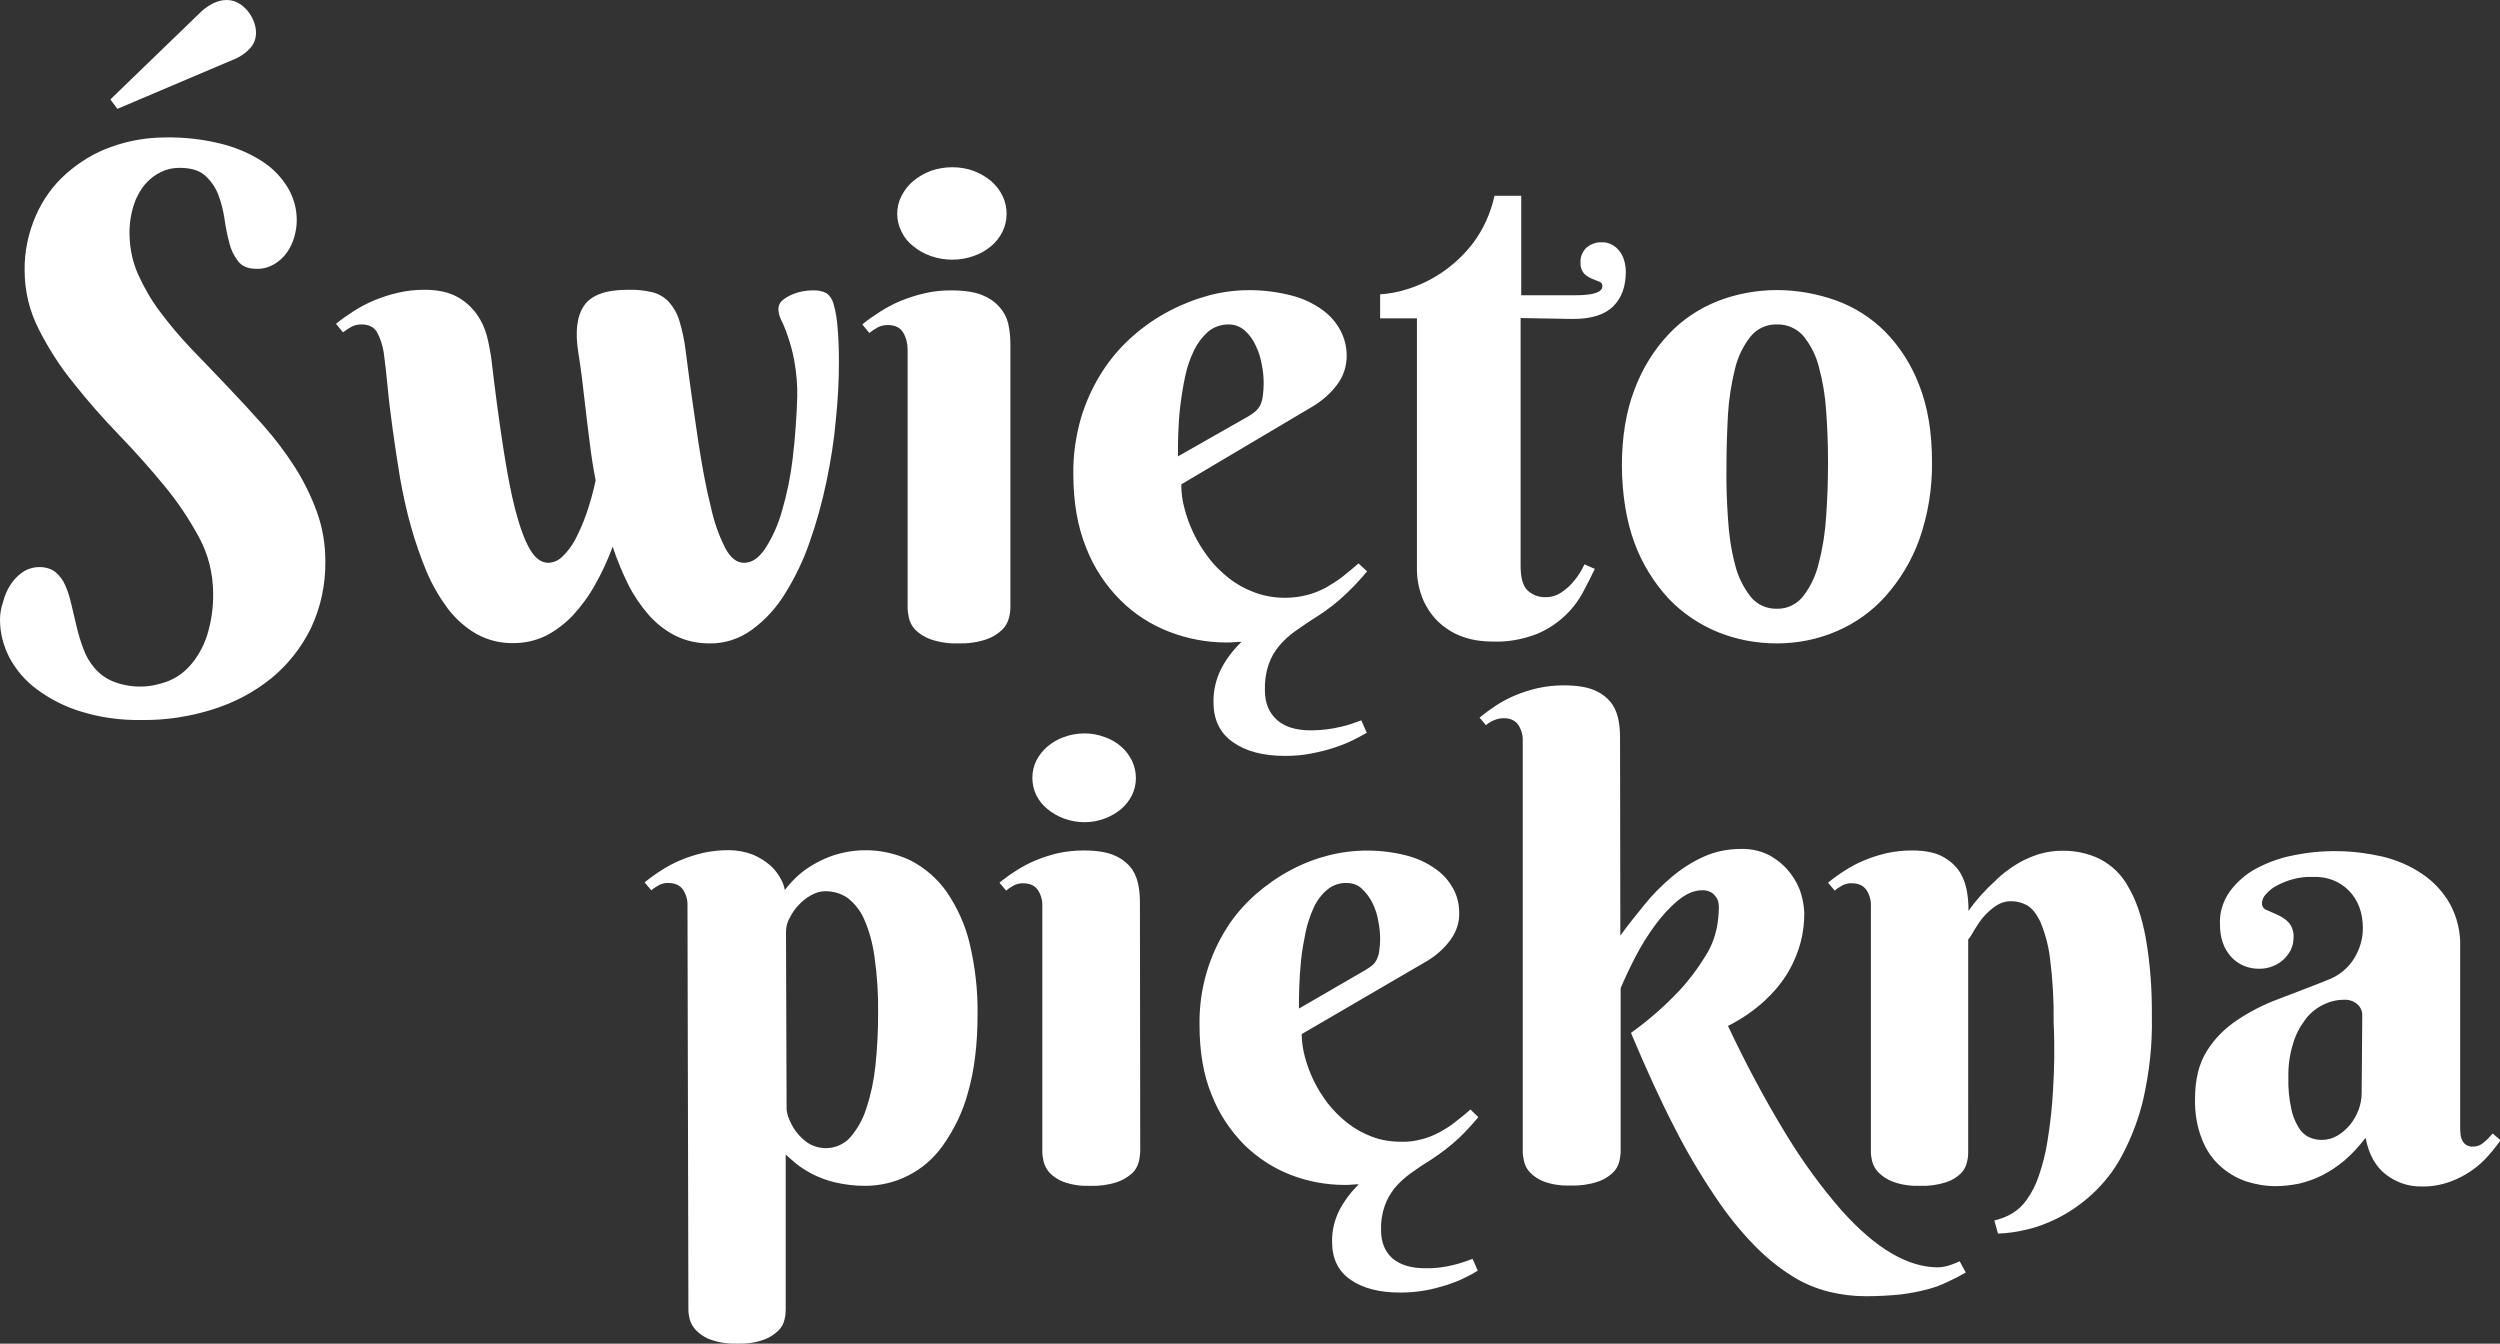<?xml version="1.0" encoding="utf-8"?>
<!-- Generator: Adobe Illustrator 25.2.1, SVG Export Plug-In . SVG Version: 6.00 Build 0)  -->
<svg version="1.1" id="Layer_1" xmlns="http://www.w3.org/2000/svg" xmlns:xlink="http://www.w3.org/1999/xlink" x="0px" y="0px"
	 viewBox="0 0 822.2 441.9" style="enable-background:new 0 0 822.2 441.9;" xml:space="preserve">
<rect x="0" y="0" width="822.2" height="441.9" fill="#333333" stroke="none"/>
<style type="text/css">
	.st0{fill-rule:evenodd;clip-rule:evenodd;fill:#FFFFFF;}
</style>
<path id="piękna" class="st0" d="M36.9,224c-2.3-1-4.3-2.5-5.9-4.4c-1.6-1.9-2.8-4-3.6-6.3c-0.9-2.3-1.6-4.7-2.2-7.2
	c-0.6-2.4-1.1-4.8-1.7-7.2c-0.5-2.2-1.1-4.3-2-6.3c-0.7-1.7-1.8-3.2-3.2-4.4c-1.5-1.2-3.4-1.7-5.3-1.7c-2,0-4,0.6-5.6,1.7
	c-1.6,1.1-3,2.6-4,4.2c-1.1,1.7-1.9,3.6-2.4,5.6C0.3,200,0,202,0,203.9c0,4.2,1.1,8.4,3,12.2c2.2,4.1,5.2,7.7,9,10.5
	c4.4,3.3,9.3,5.8,14.6,7.4c6.4,2,13.1,2.9,19.9,2.8c8,0.1,15.9-1.1,23.5-3.5c7-2.2,13.5-5.6,19.2-10.2c5.5-4.5,9.9-10.1,13-16.4
	c3.3-6.9,4.9-14.5,4.8-22.2c0-5.5-0.9-11-2.8-16.2c-1.9-5.2-4.3-10.1-7.3-14.8c-3.1-4.8-6.5-9.3-10.3-13.6
	c-3.9-4.4-7.8-8.6-11.8-12.8c-4-4.2-7.9-8.3-11.8-12.3c-3.7-3.9-7.1-7.9-10.3-12.2c-2.9-3.8-5.3-8-7.3-12.4
	c-1.8-4.1-2.7-8.4-2.8-12.9c-0.1-3.4,0.4-6.7,1.4-9.9c0.8-2.5,2.1-4.9,3.8-6.9c1.5-1.7,3.3-3.1,5.3-4c1.8-0.9,3.9-1.3,5.9-1.3
	c3.7,0,6.5,0.8,8.4,2.5c1.9,1.7,3.4,3.8,4.3,6.1c1,2.6,1.7,5.3,2.1,8c0.4,2.7,0.9,5.4,1.6,8c0.5,2.2,1.5,4.3,2.9,6.1
	c1.3,1.7,3.3,2.5,6,2.5c2.1,0.1,4.1-0.5,5.9-1.5c1.6-1,3.1-2.3,4.2-3.9c1.1-1.6,1.9-3.3,2.4-5.1c0.5-1.8,0.8-3.6,0.8-5.5
	c0-3.7-1-7.4-2.9-10.6c-2.1-3.5-5-6.5-8.4-8.7c-4.2-2.7-8.7-4.6-13.5-5.8c-6-1.5-12.1-2.2-18.2-2.1c-6.1,0-12.2,1-18,3.1
	c-5.4,1.9-10.4,4.9-14.8,8.8c-4.3,3.8-7.7,8.5-10,13.8c-2.5,5.7-3.8,11.9-3.7,18.1c0,6.7,1.6,13.3,4.6,19.2
	c3.2,6.3,7,12.3,11.5,17.8c4.6,5.8,9.5,11.4,14.9,17c5.3,5.5,10.3,11.1,14.9,16.7c4.4,5.3,8.2,11,11.5,17.1c3,5.5,4.5,11.7,4.6,18
	c0.1,4.9-0.6,9.8-2.1,14.5c-1.2,3.5-3,6.8-5.5,9.6c-2.1,2.4-4.7,4.2-7.7,5.3c-2.8,1-5.7,1.6-8.7,1.6C42.9,225.8,39.8,225.2,36.9,224
	z M38.6,35.8l39.1-16.6c1.7-0.8,3.3-1.9,4.6-3.4c1.3-1.4,1.9-3.2,1.9-5c0-1.3-0.3-2.7-0.8-3.9c-0.5-1.3-1.2-2.4-2.1-3.5
	c-0.9-1-1.9-1.9-3.1-2.5C77.1,0.3,75.8,0,74.5,0c-1.5,0-2.9,0.4-4.2,1c-1.4,0.7-2.8,1.6-4,2.7l-30,29L38.6,35.8z M260.7,150.8
	c-0.7,5.9-1.9,11.8-3.6,17.5c-1.2,4.3-3.1,8.5-5.5,12.2c-2.1,3.1-4.4,4.6-6.9,4.6c-2.4,0-4.4-1.6-6.1-4.7c-2.2-4.3-3.8-8.9-4.8-13.6
	c-1.5-5.9-2.9-13.3-4.2-21.9c-1.3-8.7-2.7-18.5-4.1-29.5c-0.4-3.4-1.1-6.7-2.1-10c-0.7-2.3-1.9-4.4-3.5-6.2
	c-1.5-1.5-3.3-2.6-5.4-3.1c-2.6-0.6-5.3-0.9-8-0.8c-7.2,0-12,1.7-14.4,5.2c-2.4,3.5-3,8.6-1.9,15.5c0.4,2.4,0.8,5.2,1.2,8.4
	c0.4,3.2,0.8,6.6,1.2,10.2c0.4,3.6,0.9,7.4,1.4,11.4s1.1,8,1.9,12c-0.8,3.7-1.8,7.4-3.1,11.1c-1,2.9-2.3,5.8-3.7,8.5
	c-1.1,2-2.5,3.9-4.2,5.5c-1.2,1.2-2.8,1.9-4.5,2c-2.4,0-4.4-1.5-6.1-4.4s-3.3-7.2-4.8-12.9c-1.5-5.7-2.8-12.8-4.1-21.2
	c-1.3-8.4-2.6-18.2-3.9-29.3c-0.4-2.3-0.8-4.7-1.4-6.9c-0.7-2.6-1.8-5-3.4-7.2c-1.7-2.3-3.9-4.3-6.4-5.6c-2.7-1.5-6.3-2.3-10.7-2.3
	c-3,0-5.9,0.3-8.8,1c-2.7,0.6-5.3,1.5-7.8,2.5c-2.4,1-4.6,2.2-6.8,3.6c-2,1.3-3.9,2.6-5.7,4.1l2.3,2.8c0.9-0.7,1.8-1.3,2.9-1.9
	c1-0.5,2.1-0.7,3.2-0.7c2.3,0,4,0.8,5,2.4c1.2,2.1,1.9,4.4,2.3,6.8c0.4,3.2,0.9,7.1,1.3,11.5s1,9.1,1.7,14.2
	c0.7,5.1,1.5,10.3,2.4,15.8c1,5.4,2.1,10.7,3.6,15.9c1.4,5,3.1,9.9,5.1,14.7c1.8,4.3,4.2,8.4,7,12.2c2.6,3.4,5.8,6.2,9.4,8.3
	c3.8,2.1,8,3.1,12.3,3c3.6,0,7.2-0.8,10.5-2.4c3.3-1.7,6.3-4,8.9-6.7c2.8-3.1,5.3-6.4,7.3-10.1c2.3-4,4.2-8.2,5.8-12.5
	c1.4,4.2,3.1,8.4,5.1,12.4c1.8,3.6,4.1,7,6.8,10.1c2.5,2.8,5.4,5.1,8.8,6.8c3.4,1.7,7.2,2.5,11.1,2.5c5,0.1,9.9-1.5,14-4.5
	c4.4-3.2,8.1-7.3,10.9-11.9c3.3-5.3,6.1-11.1,8.1-17c2.3-6.5,4.1-13.1,5.5-19.8c1.4-6.7,2.5-13.5,3.1-20.4c0.7-6.8,1-13,1-18.6
	c0-4-0.1-7.7-0.4-11.2c-0.2-2.9-0.6-5.7-1.4-8.4c-0.4-1.4-1.2-2.6-2.3-3.4c-1.4-0.7-3-1-4.6-0.9c-1.1,0-2.1,0.1-3.1,0.3
	c-1.3,0.2-2.5,0.6-3.7,1.1c-1.1,0.5-2.2,1.1-3.1,1.9c-0.8,0.7-1.3,1.7-1.3,2.8c0,1.3,0.4,2.6,1,3.8c0.7,1.4,1.4,3.1,2.1,5.2
	c0.9,2.6,1.6,5.2,2.1,7.9c0.7,4,1.1,8,1,12C262,137.1,261.5,144,260.7,150.8L260.7,150.8z M332.3,113.7c0-1.9-0.1-3.8-0.4-5.6
	c-0.3-2.2-1-4.2-2.3-6c-1.5-2.1-3.5-3.7-5.8-4.7c-2.6-1.3-6.4-1.9-11.1-1.9c-3,0-5.9,0.3-8.8,1c-2.7,0.6-5.3,1.5-7.8,2.5
	c-2.4,1-4.6,2.2-6.8,3.6c-2,1.3-3.9,2.6-5.7,4.1l2.3,2.8c0.9-0.7,1.8-1.3,2.9-1.9c1-0.5,2.1-0.7,3.2-0.7c2.3,0,4,0.8,5,2.4
	c1,1.7,1.5,3.6,1.5,5.6v85c0,1.1,0.2,2.1,0.4,3.2c0.3,1.4,1,2.8,2,3.9c1.4,1.4,3.1,2.5,5,3.2c2.9,1,6,1.5,9.1,1.4
	c3.1,0.1,6.3-0.3,9.3-1.3c1.9-0.6,3.7-1.7,5.2-3.1c1.1-1,1.9-2.4,2.3-3.9c0.3-1.1,0.5-2.3,0.5-3.5L332.3,113.7L332.3,113.7z
	 M296.5,76.2c0.9,1.9,2.2,3.5,3.9,4.8c1.7,1.4,3.7,2.5,5.7,3.2c2.3,0.8,4.7,1.2,7.1,1.2c2.4,0,4.8-0.4,7-1.2c2.1-0.7,4-1.8,5.7-3.2
	c1.6-1.3,2.9-3,3.8-4.8c1.8-3.7,1.8-8.1,0-11.8c-0.9-1.9-2.2-3.5-3.8-4.9c-1.7-1.4-3.6-2.5-5.7-3.3c-2.2-0.8-4.6-1.2-7-1.2
	c-2.4,0-4.8,0.4-7.1,1.2c-2.1,0.8-4,1.9-5.7,3.3c-1.6,1.3-2.9,3-3.9,4.9C294.6,68.1,294.6,72.5,296.5,76.2z M432,133.5
	c3.1-1.9,5.8-4.3,7.9-7.2c2-2.7,3-6,3-9.3c0-2.9-0.7-5.7-2-8.2c-1.4-2.7-3.5-5.1-6-6.9c-3.1-2.2-6.5-3.8-10.1-4.7
	c-8.9-2.3-18.2-2.4-27-0.1c-4.5,1.2-8.9,2.9-13.1,5.1c-4.4,2.3-8.5,5.1-12.2,8.4c-3.9,3.4-7.3,7.4-10.1,11.8
	c-3,4.7-5.3,9.8-6.9,15.1c-1.7,6-2.6,12.2-2.5,18.4c0,9.3,1.4,17.3,4.2,24.2c2.5,6.5,6.4,12.4,11.3,17.3c4.6,4.6,10.1,8.1,16.1,10.4
	c6,2.3,12.3,3.5,18.7,3.5c1,0,1.8,0,2.6-0.1s1.6-0.1,2.4-0.1c-2.7,2.6-5,5.6-6.7,8.9c-1.7,3.4-2.6,7.2-2.5,11
	c0,5.7,2.1,10.1,6.4,13.1s9.9,4.5,17.1,4.5c2.9,0,5.8-0.2,8.7-0.8c2.6-0.5,5.1-1.1,7.5-1.9c2.1-0.7,4.2-1.5,6.2-2.5
	c1.8-0.9,3.3-1.7,4.5-2.4l-1.8-4.1c-2.1,0.8-4.3,1.6-6.6,2.1c-3.3,0.8-6.6,1.2-10,1.2c-4.8,0-8.5-1.1-11.1-3.4s-4-5.5-4-9.8
	c-0.1-2.9,0.3-5.7,1.2-8.4c0.8-2.3,1.9-4.3,3.5-6.2c1.6-1.9,3.5-3.6,5.5-5c2.2-1.5,4.6-3.2,7.2-4.8c3.4-2.2,6.5-4.6,9.4-7.4
	c2.4-2.3,4.7-4.7,6.8-7.3l-2.8-2.6c-1.8,1.5-3.5,3-5.3,4.4c-1.7,1.3-3.6,2.5-5.5,3.6c-2,1-4,1.9-6.2,2.4c-2.3,0.6-4.7,0.9-7.2,0.9
	c-3.5,0-6.9-0.6-10.1-1.8c-3-1.1-5.9-2.7-8.4-4.7c-2.5-2-4.8-4.2-6.7-6.8c-1.9-2.5-3.6-5.2-4.9-8c-1.3-2.7-2.3-5.5-3-8.3
	c-0.7-2.5-1-5.1-1-7.7L432,133.5z M387.4,150.1c0-2.1,0-4.6,0.1-7.5c0.1-3,0.3-6.1,0.7-9.3c0.4-3.2,0.9-6.5,1.6-9.6
	c0.6-3,1.6-5.8,2.9-8.5c1.1-2.3,2.7-4.4,4.6-6.1c1.9-1.6,4.3-2.4,6.8-2.4c2,0,3.8,0.7,5.3,2c1.5,1.4,2.8,3.1,3.6,5
	c1,2,1.6,4.1,2,6.3c0.4,2,0.6,4.1,0.6,6.1c0,1.4-0.1,2.8-0.3,4.2c-0.1,1-0.4,2-0.8,2.9c-0.4,0.8-0.9,1.4-1.5,2
	c-0.7,0.6-1.5,1.2-2.4,1.7L387.4,150.1z M517.3,104.9c6.1,0,10.5-1.4,13.3-4.2s4.1-6.6,4.1-11.4c0-1.2-0.2-2.4-0.5-3.5
	c-0.3-1.1-0.8-2.2-1.5-3.1c-0.7-0.9-1.5-1.7-2.5-2.2c-1.1-0.6-2.3-0.9-3.5-0.8c-1.8-0.1-3.6,0.6-5,1.8c-1.3,1.3-2,3-1.9,4.8
	c-0.1,1.3,0.3,2.6,1.1,3.6c0.7,0.7,1.6,1.3,2.5,1.7c0.9,0.4,1.7,0.7,2.5,1c0.7,0.2,1.1,0.8,1.1,1.5c0,2-2.9,3-8.8,3h-17.9V64.4h-8.8
	c-1.2,5.6-3.6,10.9-7,15.5c-3,3.9-6.6,7.3-10.7,10c-3.5,2.3-7.3,4.1-11.3,5.3c-2.8,0.9-5.7,1.4-8.6,1.6v7.9H466v81.6
	c-0.1,3.8,0.6,7.6,2.1,11.1c1.3,2.9,3.2,5.6,5.6,7.7c2.3,2,5,3.6,7.9,4.5c3,1,6.1,1.4,9.3,1.4c4.9,0.2,9.7-0.7,14.3-2.4
	c6.6-2.7,12-7.5,15.4-13.8c1.5-2.8,2.8-5.4,3.9-7.7l-3.4-1.5c-0.9,1.9-2,3.8-3.4,5.4c-1.1,1.4-2.5,2.7-4,3.7
	c-1.5,1.1-3.4,1.7-5.3,1.7c-2.2,0.1-4.4-0.7-6.1-2.3c-1.5-1.5-2.2-4.2-2.2-8.1v-81.4L517.3,104.9L517.3,104.9z M537.6,178.7
	c2.5,6.7,6.3,12.9,11.2,18.2c4.6,4.8,10.1,8.5,16.2,11c6.2,2.5,12.7,3.7,19.4,3.7c6.7,0,13.3-1.3,19.4-3.9
	c6.2-2.6,11.7-6.5,16.2-11.5c4.9-5.5,8.7-11.8,11.2-18.7c2.9-8.2,4.3-16.9,4.2-25.6c0-9.7-1.4-18.1-4.2-25.2
	c-2.5-6.6-6.3-12.6-11.2-17.6c-4.6-4.6-10.1-8.1-16.2-10.3c-6.2-2.2-12.8-3.4-19.4-3.4c-6.6,0-13.2,1.2-19.4,3.6
	c-6.1,2.4-11.7,6.1-16.2,10.9c-4.9,5.2-8.7,11.4-11.2,18.1c-2.8,7.2-4.2,15.7-4.2,25.3C533.5,162.9,534.9,171.4,537.6,178.7
	L537.6,178.7z M600.6,169.6c-0.3,5.2-1.1,10.4-2.4,15.4c-0.9,4-2.6,7.7-5.1,11c-2.1,2.7-5.3,4.3-8.7,4.2c-3.4,0.1-6.6-1.4-8.7-4
	c-2.4-3.1-4.2-6.8-5.1-10.6c-1.3-4.9-2-10-2.3-15c-0.4-5.6-0.6-11.4-0.5-17.2c0-5.9,0.2-11.6,0.5-17.2c0.3-5,1.1-10,2.3-14.9
	c0.9-3.8,2.6-7.4,5.1-10.6c2.1-2.6,5.3-4.1,8.7-4c3.3-0.1,6.5,1.3,8.7,3.8c2.4,3,4.2,6.5,5.1,10.2c1.3,4.8,2.1,9.7,2.4,14.6
	c0.4,5.5,0.6,11.1,0.6,17C601.2,158.1,601,163.9,600.6,169.6L600.6,169.6z M226.4,430.8c0,1,0.2,2,0.4,3c0.4,1.4,1.1,2.6,2.1,3.7
	c1.4,1.4,3,2.5,4.9,3.1c2.8,1,5.8,1.4,8.7,1.3c3,0.1,5.9-0.3,8.7-1.3c1.8-0.6,3.4-1.7,4.8-3c1-1,1.7-2.2,2-3.6
	c0.3-1.1,0.4-2.2,0.4-3.2v-51.1c0.8,0.8,2,1.7,3.3,2.9c1.6,1.3,3.4,2.4,5.2,3.4c2.4,1.2,4.9,2.2,7.5,2.8c3.3,0.8,6.7,1.2,10.1,1.2
	c10.1,0,19.5-4.8,25.4-13c3.8-5.3,6.7-11.2,8.4-17.5c2.1-7.2,3.2-15.8,3.2-26c0.1-7.8-0.8-15.6-2.6-23.2c-1.4-6-4-11.7-7.5-16.9
	c-3-4.3-7-7.8-11.7-10.3c-7.2-3.5-15.3-4.4-23.1-2.5c-2.5,0.6-4.9,1.5-7.2,2.7c-2.2,1.1-4.4,2.5-6.3,4.1c-1.9,1.6-3.5,3.4-5,5.3
	c-0.2-1.3-0.7-2.6-1.4-3.8c-0.9-1.6-2-3.1-3.4-4.3c-1.7-1.5-3.6-2.6-5.6-3.5c-2.6-1-5.3-1.5-8.1-1.5c-2.8,0-5.6,0.3-8.4,0.9
	c-2.5,0.6-5,1.4-7.4,2.4c-2.2,0.9-4.4,2.1-6.4,3.4c-1.9,1.2-3.7,2.5-5.4,3.9l2.2,2.6c0.8-0.7,1.8-1.3,2.7-1.8c0.9-0.4,2-0.7,3-0.6
	c2.2,0,3.8,0.8,4.8,2.3c1,1.6,1.5,3.4,1.4,5.3L226.4,430.8L226.4,430.8z M258.5,306.5c0-1.6,0.4-3.2,1.2-4.6c0.8-1.6,1.8-3.1,3-4.3
	c1.2-1.3,2.6-2.4,4.1-3.2c1.4-0.8,3-1.3,4.6-1.3c2.6,0,5.1,0.7,7.2,2.1c2.4,1.8,4.3,4.2,5.5,6.9c1.8,4,2.9,8.2,3.5,12.5
	c0.9,6.3,1.3,12.6,1.2,18.9c0,5.7-0.3,11.4-0.9,17.1c-0.5,4.8-1.5,9.5-3,14c-1.1,3.5-2.9,6.7-5.3,9.5c-3.6,3.9-9.4,4.6-13.9,1.8
	c-1.6-1.1-2.9-2.4-4-3.9c-1-1.3-1.7-2.8-2.3-4.3c-0.4-0.9-0.6-1.9-0.7-2.9L258.5,306.5L258.5,306.5z M374.9,297
	c0-1.8-0.1-3.6-0.4-5.3c-0.3-2-1-4-2.1-5.7c-1.4-2-3.3-3.5-5.5-4.5c-2.5-1.2-6-1.8-10.6-1.8c-2.8,0-5.6,0.3-8.4,0.9
	c-2.5,0.6-5,1.4-7.4,2.4c-2.2,0.9-4.4,2.1-6.4,3.4c-1.9,1.2-3.7,2.5-5.4,3.9l2.2,2.6c0.8-0.7,1.8-1.3,2.7-1.8c0.9-0.4,2-0.7,3-0.6
	c2.2,0,3.8,0.8,4.8,2.3c1,1.6,1.5,3.4,1.4,5.3v80.8c0,1,0.2,2,0.4,3c0.3,1.4,1,2.6,1.9,3.7c1.3,1.4,2.9,2.4,4.7,3.1
	c2.8,1,5.7,1.4,8.7,1.3c3,0.1,6-0.3,8.8-1.2c1.8-0.6,3.5-1.6,5-2.9c1.1-1,1.8-2.3,2.2-3.7c0.3-1.1,0.4-2.2,0.5-3.3L374.9,297
	L374.9,297z M340.8,261.5c0.9,1.8,2.1,3.3,3.7,4.6c1.6,1.3,3.5,2.4,5.4,3.1c2.2,0.8,4.4,1.2,6.8,1.2c2.3,0,4.5-0.4,6.6-1.2
	c2-0.7,3.8-1.8,5.4-3.1c1.5-1.3,2.7-2.8,3.6-4.6c1.7-3.5,1.7-7.7,0-11.3c-0.9-1.8-2.1-3.4-3.6-4.7c-1.6-1.4-3.4-2.4-5.4-3.1
	c-2.1-0.8-4.4-1.2-6.6-1.2c-2.3,0-4.6,0.4-6.8,1.2c-2,0.7-3.8,1.8-5.4,3.1c-1.5,1.3-2.8,2.9-3.7,4.7
	C339.1,253.7,339.1,257.9,340.8,261.5L340.8,261.5z M469.6,315.9c2.9-1.8,5.5-4.1,7.5-6.9c1.9-2.6,2.9-5.7,2.8-8.8
	c0-2.7-0.6-5.4-1.9-7.8c-1.4-2.6-3.3-4.8-5.7-6.5c-2.9-2.1-6.1-3.6-9.6-4.5c-8.4-2.2-17.3-2.2-25.7-0.1c-4.3,1.1-8.5,2.7-12.4,4.8
	c-4.2,2.2-8,4.9-11.6,8c-3.7,3.3-7,7-9.6,11.2c-2.8,4.4-5,9.3-6.5,14.3c-1.7,5.7-2.5,11.6-2.4,17.5c0,8.8,1.3,16.5,4,23
	c2.4,6.2,6.1,11.7,10.7,16.4c4.4,4.3,9.6,7.7,15.3,9.9c5.7,2.2,11.7,3.3,17.7,3.3c0.9,0,1.7,0,2.5-0.1s1.5-0.1,2.2-0.1
	c-2.6,2.5-4.7,5.3-6.4,8.5c-1.6,3.2-2.5,6.8-2.4,10.5c0,5.4,2,9.6,6.1,12.4c4,2.8,9.5,4.2,16.2,4.2c2.8,0,5.5-0.2,8.3-0.7
	c2.4-0.4,4.8-1.1,7.2-1.8c2-0.7,4-1.4,5.9-2.4c1.7-0.8,3.1-1.6,4.2-2.3l-1.7-3.9c-2,0.8-4.1,1.5-6.2,2c-3.1,0.8-6.3,1.2-9.5,1.1
	c-4.5,0-8.1-1.1-10.6-3.2c-2.5-2.2-3.8-5.3-3.8-9.3c-0.1-2.7,0.3-5.4,1.2-8c0.7-2.1,1.9-4.1,3.3-5.9c1.5-1.8,3.3-3.4,5.2-4.8
	c2.1-1.5,4.3-3,6.9-4.6c3.2-2.1,6.2-4.4,9-7c2.3-2.2,4.4-4.5,6.4-6.9l-2.6-2.5c-1.7,1.5-3.3,2.8-5,4.1c-1.6,1.3-3.4,2.4-5.2,3.4
	c-1.9,1-3.8,1.8-5.9,2.3c-2.2,0.6-4.5,0.9-6.8,0.8c-3.3,0-6.5-0.5-9.6-1.7c-2.9-1.1-5.6-2.6-8-4.5c-2.4-1.9-4.5-4-6.4-6.4
	c-1.8-2.4-3.4-4.9-4.7-7.6c-1.2-2.5-2.2-5.2-2.9-7.9c-0.6-2.4-1-4.8-1-7.3L469.6,315.9z M427.2,331.7c0-2,0-4.3,0.1-7.2
	s0.3-5.8,0.6-8.8c0.3-3.1,0.9-6.1,1.5-9.2c0.6-2.8,1.5-5.5,2.7-8.1c1-2.2,2.5-4.2,4.4-5.8c1.8-1.5,4.1-2.3,6.4-2.2
	c1.9,0,3.7,0.6,5,1.9c1.4,1.3,2.6,2.9,3.5,4.7c0.9,1.9,1.6,3.9,1.9,6c0.4,1.9,0.6,3.9,0.6,5.8c0,1.3-0.1,2.7-0.3,4
	c-0.1,0.9-0.4,1.9-0.8,2.7c-0.3,0.7-0.8,1.4-1.4,1.9c-0.7,0.6-1.5,1.1-2.3,1.6L427.2,331.7z M532.8,242.7c0-1.8-0.1-3.5-0.4-5.3
	c-0.3-2-1-4-2.1-5.7c-1.4-2-3.3-3.5-5.5-4.5c-2.5-1.2-6-1.8-10.6-1.8c-2.8,0-5.6,0.3-8.4,0.9c-2.6,0.6-5.1,1.4-7.5,2.4
	c-2.2,0.9-4.4,2.1-6.4,3.4c-1.8,1.2-3.6,2.5-5.3,3.9l2.1,2.5c0.8-0.7,1.8-1.3,2.8-1.7c1-0.4,2-0.6,3.1-0.6c2.2,0,3.8,0.8,4.8,2.3
	c1,1.6,1.5,3.4,1.4,5.3v135c0,1,0.2,2,0.4,3c0.3,1.4,0.9,2.6,1.9,3.7c1.3,1.4,2.9,2.4,4.7,3.1c2.8,1,5.7,1.4,8.7,1.3
	c3,0.1,6-0.3,8.8-1.2c1.9-0.6,3.6-1.6,5-2.9c1.1-1,1.8-2.2,2.2-3.6c0.3-1.1,0.4-2.1,0.5-3.2v-54c1.3-3.1,2.9-6.5,4.8-10.2
	c1.9-3.7,4.1-7.2,6.5-10.5c2.2-3,4.7-5.8,7.6-8.2c2.7-2.2,5.3-3.3,7.8-3.3c1.1-0.1,2.2,0.2,3.1,0.7c0.7,0.4,1.2,1,1.7,1.7
	c0.4,0.6,0.6,1.2,0.7,1.9c0.1,0.7,0.1,1.1,0.1,1.4c0,2.3-0.3,4.6-0.7,6.8c-0.7,3.2-1.9,6.3-3.7,9.1c-2.5,4.1-5.4,8-8.7,11.5
	c-4.8,5.1-10.1,9.7-15.8,13.8c5,11.9,9.7,22.2,14.3,31.1c4,7.9,8.5,15.5,13.5,22.9c3.8,5.7,8,11,12.8,15.9c3.7,3.8,7.8,7.2,12.3,10
	c3.7,2.4,7.8,4.1,12.1,5.2c4,1,8.1,1.5,12.2,1.5c3.9,0,7.8-0.2,11.7-0.6c2.9-0.4,5.8-0.9,8.7-1.7c2.3-0.6,4.5-1.4,6.7-2.5
	c2-0.9,3.9-1.9,5.8-3l-2-3.7c-0.8,0.4-1.6,0.7-2.4,1c-0.7,0.3-1.5,0.5-2.3,0.7c-0.8,0.2-1.7,0.3-2.5,0.3c-4.8,0-9.9-1.5-15.2-4.6
	c-5.3-3.1-10.8-7.8-16.6-14.3c-6.7-7.7-12.7-16-18-24.7c-7.1-11.6-13.4-23.5-19.2-35.8c4.4-2.2,8.5-5,12.1-8.3
	c3-2.8,5.6-5.9,7.7-9.4c1.8-3.1,3.2-6.4,4.1-9.8c0.8-3.1,1.2-6.3,1.2-9.6c-0.1-2.1-0.4-4.1-1-6.1c-0.7-2.5-1.9-4.8-3.5-6.9
	c-1.7-2.3-3.9-4.2-6.4-5.7c-3-1.7-6.5-2.5-9.9-2.4c-4.3,0-8.5,0.8-12.4,2.6c-3.8,1.7-7.3,4-10.5,6.7c-3.3,2.8-6.3,5.8-9,9.2
	c-2.8,3.4-5.4,6.7-7.8,10L532.8,242.7L532.8,242.7z M675.2,358.5c-0.3,5.6-0.9,11.1-1.8,16.6c-0.6,4-1.6,7.9-2.9,11.7
	c-0.9,2.7-2.2,5.3-3.9,7.7c-1.3,1.9-2.9,3.4-4.9,4.6c-1.8,1.1-3.8,1.8-5.8,2.3l1.2,4.3c3-0.1,6-0.5,8.9-1.2
	c3.8-0.8,7.4-2.2,10.8-3.9c4.1-2.1,7.8-4.7,11.2-7.8c4-3.7,7.4-8,9.9-12.8c3.2-6,5.6-12.4,7.1-19c1.9-8.7,2.9-17.5,2.7-26.4
	c0.1-8.7-0.5-17.5-2-26.1c-1.3-7-3.2-12.6-5.8-16.9c-2.1-3.9-5.3-7-9.3-9.1c-3.9-1.9-8.3-2.8-12.6-2.7c-2.1,0-4.3,0.3-6.3,0.8
	c-2,0.5-4,1.3-5.9,2.2c-1.8,0.9-3.6,2-5.2,3.2c-1.6,1.1-3,2.3-4.4,3.7c-3.3,3-6.3,6.3-8.8,9.9c0-1.9-0.1-3.8-0.4-5.7
	c-0.3-2.3-1-4.5-2.1-6.5c-1.3-2.3-3.3-4.1-5.5-5.4c-2.5-1.5-6-2.3-10.6-2.3c-2.8,0-5.6,0.3-8.4,0.9c-2.5,0.6-5,1.4-7.4,2.4
	c-2.2,0.9-4.4,2.1-6.4,3.4c-1.9,1.2-3.7,2.5-5.4,3.9l2.2,2.6c0.8-0.7,1.8-1.3,2.7-1.8c0.9-0.4,2-0.7,3-0.6c2.2,0,3.8,0.8,4.8,2.3
	c1,1.6,1.5,3.4,1.4,5.3v80.8c0,1,0.2,2,0.4,3c0.4,1.4,1.1,2.7,2.1,3.7c1.4,1.4,3,2.4,4.9,3.1c2.8,1,5.8,1.4,8.7,1.3
	c3,0.1,5.9-0.3,8.7-1.2c1.8-0.6,3.5-1.6,4.8-2.9c1-1,1.7-2.3,2-3.7c0.3-1.1,0.4-2.2,0.4-3.3V309c0.8-1,1.4-2,2-3.1
	c0.9-1.5,1.8-2.9,2.9-4.2c1.2-1.4,2.6-2.7,4.1-3.7c1.6-1.1,3.5-1.7,5.4-1.6c1.7,0,3.4,0.5,4.9,1.3c1.6,0.9,3.1,2.7,4.4,5.4
	c1.6,3.8,2.7,7.9,3.2,12c0.9,7,1.3,14,1.2,21.1C675.8,344.7,675.6,352.2,675.2,358.5L675.2,358.5z M776.7,359.6c0,1.9-0.4,3.7-1,5.4
	c-0.7,1.8-1.6,3.4-2.8,4.9c-1.2,1.4-2.6,2.7-4.2,3.6c-1.5,0.9-3.3,1.4-5.1,1.4c-1.4,0-2.9-0.3-4.2-0.9c-1.5-0.7-2.7-1.9-3.5-3.3
	c-1.2-2-2-4.1-2.4-6.3c-0.7-3.3-1-6.7-0.9-10c-0.1-3.7,0.4-7.5,1.5-11c0.8-2.9,2.2-5.6,4-8c1.5-2.1,3.5-3.7,5.8-4.9
	c2.2-1.1,4.5-1.7,7-1.7c1.5-0.1,3.1,0.4,4.3,1.4c1.2,1,1.8,2.5,1.7,4L776.7,359.6L776.7,359.6z M772.5,292.9c3,3.1,4.6,7.2,4.6,12.4
	c0,3.5-1,6.8-2.8,9.8c-2,3.3-5.2,5.9-8.8,7.2c-5.4,2.2-10.8,4.2-16,6.2c-4.9,1.8-9.6,4.2-13.9,7.1c-4,2.7-7.4,6.1-9.9,10.2
	c-2.5,4-3.8,9.2-3.8,15.6c-0.1,4.5,0.6,9.1,2.3,13.3c1.3,3.4,3.3,6.4,6,8.8c2.4,2.2,5.3,3.9,8.4,5c3.1,1,6.4,1.6,9.7,1.6
	c2.6,0,5.2-0.3,7.7-0.8c2.6-0.6,5.2-1.5,7.6-2.7c2.6-1.3,5.1-3,7.4-4.9c2.6-2.2,4.9-4.8,7-7.5c1,5.4,3.3,9.5,6.7,12.1
	c3.4,2.6,7.5,4,11.7,3.9c3.2,0.1,6.5-0.5,9.5-1.6c4.9-1.8,9.3-4.8,12.7-8.8c1.5-1.7,2.7-3.3,3.8-4.8l-2.6-2.2c-0.9,1-1.8,2-2.9,2.9
	c-1,0.9-2.2,1.4-3.5,1.4c-0.8,0.1-1.7-0.2-2.4-0.6c-0.5-0.4-1-0.9-1.3-1.6c-0.3-0.7-0.5-1.4-0.5-2.1c-0.1-0.8-0.1-1.5-0.1-2.1v-59.1
	c0.2-5-1-10-3.4-14.4c-2.2-3.9-5.4-7.3-9.1-9.8c-4-2.7-8.5-4.6-13.1-5.7c-9.6-2.2-19.6-2.4-29.2-0.4c-4.3,0.8-8.4,2.3-12.2,4.3
	c-3.4,1.8-6.4,4.4-8.7,7.5c-2.3,3.2-3.5,7-3.3,10.9c0,4.4,1.2,7.9,3.6,10.6c2.4,2.7,5.9,4.1,9.5,4c1.4,0,2.9-0.3,4.2-0.8
	c2.6-1,4.7-2.9,6-5.4c0.6-1.3,0.9-2.6,0.9-4c0.1-1.8-0.4-3.6-1.6-5c-1-1.1-2.3-1.9-3.6-2.5c-1.3-0.6-2.5-1.1-3.6-1.6
	c-1-0.3-1.6-1.2-1.6-2.3c0.1-1.1,0.5-2.1,1.3-2.9c1-1.1,2.1-2.1,3.5-2.8c1.7-0.9,3.4-1.6,5.2-2.1c2.2-0.6,4.4-0.9,6.6-0.8
	C765.3,288.2,769.4,289.8,772.5,292.9L772.5,292.9z"/>
</svg>
